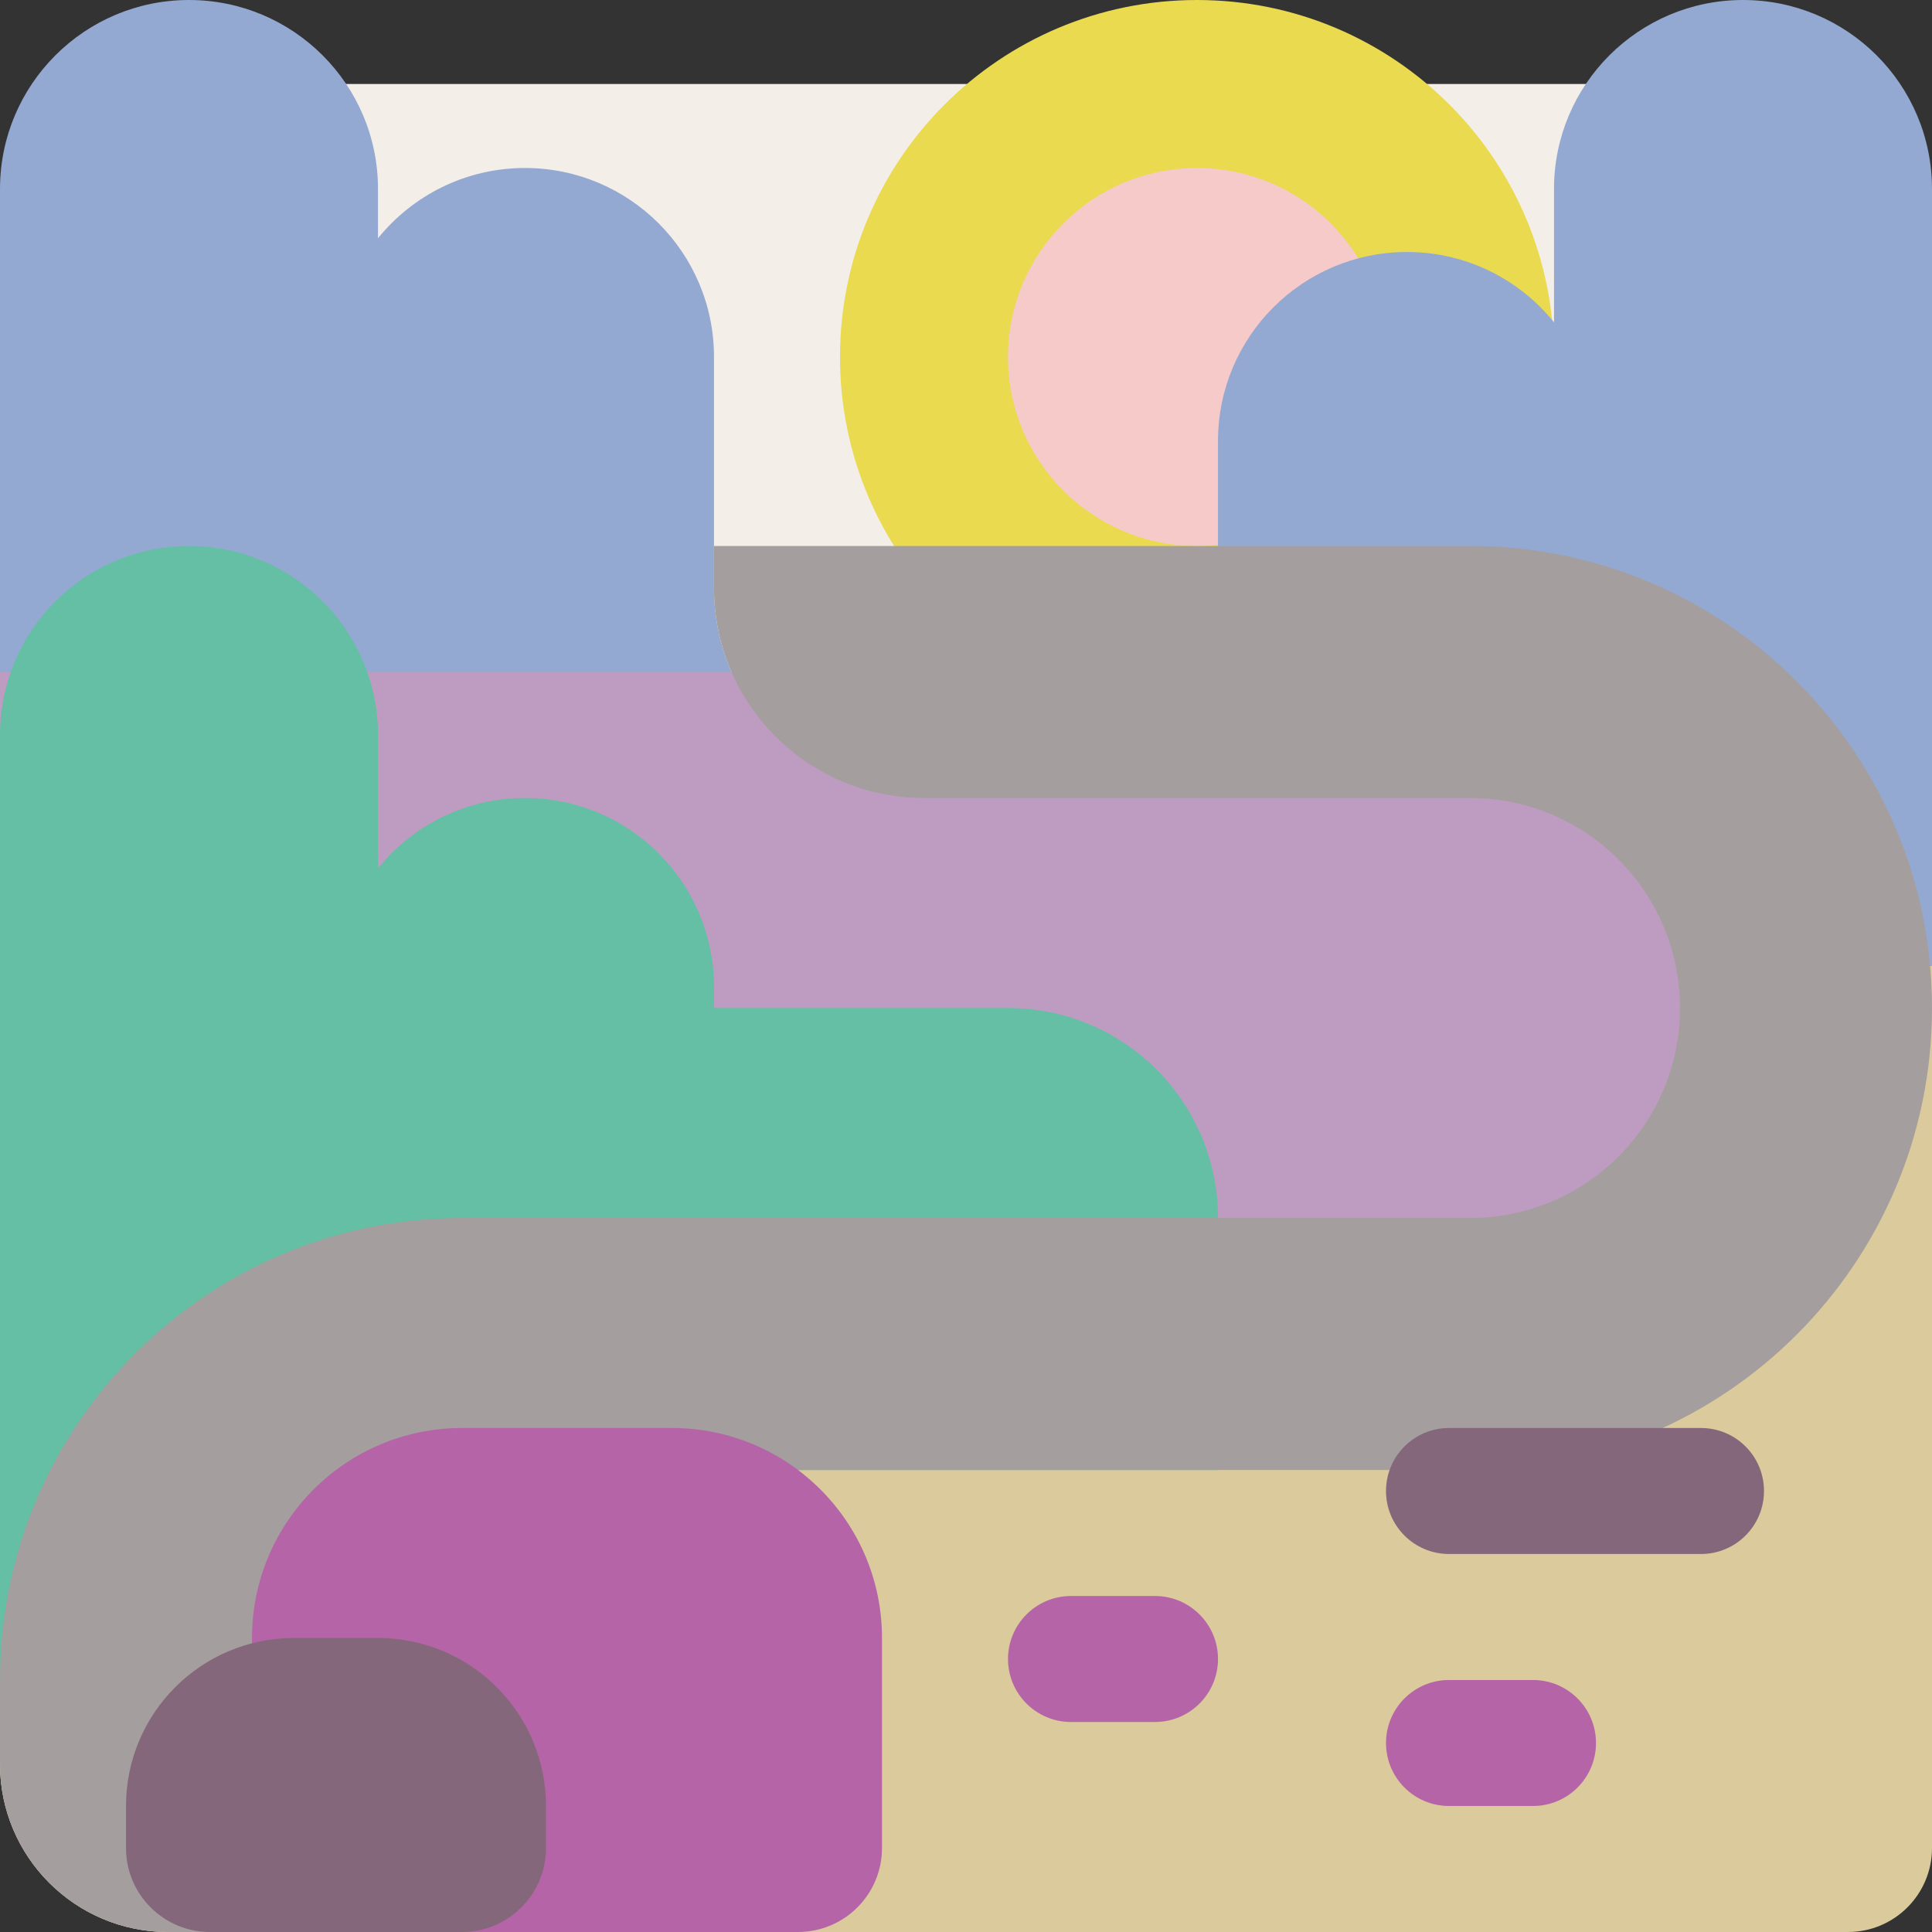 <?xml version="1.0" encoding="UTF-8" standalone="no"?>
<!DOCTYPE svg PUBLIC "-//W3C//DTD SVG 1.1//EN" "http://www.w3.org/Graphics/SVG/1.1/DTD/svg11.dtd">
<svg width="100%" height="100%" viewBox="0 0 512 512" version="1.1" xmlns="http://www.w3.org/2000/svg" xmlns:xlink="http://www.w3.org/1999/xlink" xml:space="preserve" xmlns:serif="http://www.serif.com/" style="fill-rule:evenodd;clip-rule:evenodd;stroke-linejoin:round;stroke-miterlimit:2;">
    <rect x="0" y="0" width="512" height="512" fill="#333333" stroke="none"/>
    <path d="M445.217,489.739L66.783,489.739C42.195,489.739 22.261,469.805 22.261,445.217L22.261,66.783C22.261,42.195 42.194,22.261 66.783,22.261L445.218,22.261C469.806,22.261 489.74,42.194 489.74,66.783L489.74,445.218C489.739,469.806 469.806,489.739 445.217,489.739Z" style="fill:rgb(244,238,232);fill-rule:nonzero;"/>
    <path d="M411.826,94.609C411.826,146.86 369.468,189.218 317.217,189.218C264.966,189.218 222.608,146.86 222.608,94.609C222.608,42.358 264.967,0 317.217,0C369.467,0 411.826,42.358 411.826,94.609Z" style="fill:rgb(234,218,79);fill-rule:nonzero;"/>
    <path d="M367.304,94.609C367.304,122.271 344.88,144.696 317.217,144.696C289.554,144.696 267.13,122.272 267.13,94.609C267.13,66.946 289.554,44.522 317.217,44.522C344.88,44.522 367.304,66.946 367.304,94.609Z" style="fill:rgb(247,202,202);fill-rule:nonzero;"/>
    <path d="M512,50.087L512,467.478C512,492.066 492.066,512 467.478,512L44.522,512C19.933,512 0,492.066 0,467.478L0,50.087C0,22.424 22.424,0 50.087,0C77.749,0 100.174,22.424 100.174,50.087L100.174,63.14C109.357,51.787 123.392,44.522 139.131,44.522C166.793,44.522 189.218,66.946 189.218,94.609L189.218,155.826C189.218,186.562 214.135,211.478 244.87,211.478L322.783,211.478L322.783,116.87C322.783,89.208 345.207,66.783 372.87,66.783C388.608,66.783 402.644,74.048 411.827,85.401L411.827,50.087C411.826,22.424 434.251,0 461.913,0C489.576,0 512,22.424 512,50.087Z" style="fill:rgb(147,169,209);fill-rule:nonzero;"/>
    <path d="M512,489.739C512,502.034 502.034,512 489.739,512L44.522,512C19.933,512 0,492.066 0,467.478L0,356.174L411.826,356.174L478.609,256L512,256L512,489.739Z" style="fill:rgb(219,203,156);fill-rule:nonzero;"/>
    <path d="M456.348,244.87L456.348,267.131C456.348,304.014 426.448,333.914 389.565,333.914L0,333.914L0,178.087L389.565,178.087C426.448,178.087 456.348,207.987 456.348,244.87Z" style="fill:rgb(190,156,193);fill-rule:nonzero;"/>
    <path d="M322.783,389.565L70.122,389.565L15.523,450.23C10.064,456.297 0,452.434 0,444.274L0,194.783C0,167.121 22.424,144.696 50.087,144.696C77.749,144.696 100.174,167.12 100.174,194.783L100.174,230.097C109.357,218.744 123.392,211.479 139.131,211.479C166.793,211.479 189.218,233.903 189.218,261.566L189.218,267.131L267.131,267.131C297.867,267.131 322.783,292.048 322.783,322.783L322.783,389.565Z" style="fill:rgb(100,191,164);fill-rule:nonzero;"/>
    <path d="M389.565,144.696C457.184,144.696 512,199.512 512,267.13C512,334.748 457.184,389.565 389.565,389.565L122.435,389.565C91.699,389.565 66.783,414.482 66.783,445.217L66.783,512L44.522,512C19.933,512 0,492.066 0,467.478L0,445.217C0,377.599 54.816,322.782 122.435,322.782L389.565,322.782C420.301,322.782 445.217,297.865 445.217,267.13C445.217,236.394 420.3,211.478 389.565,211.478L244.87,211.478C214.134,211.478 189.218,186.561 189.218,155.826L189.218,144.696L389.565,144.696Z" style="fill:rgb(164,158,158);fill-rule:nonzero;"/>
    <path d="M322.783,439.652C322.783,448.872 315.308,456.348 306.087,456.348L283.826,456.348C274.606,456.348 267.13,448.873 267.13,439.652C267.13,430.432 274.605,422.956 283.826,422.956L306.087,422.956C315.307,422.957 322.783,430.432 322.783,439.652ZM406.261,445.217L384,445.217C374.78,445.217 367.304,452.692 367.304,461.913C367.304,471.133 374.779,478.609 384,478.609L406.261,478.609C415.481,478.609 422.957,471.134 422.957,461.913C422.957,452.693 415.481,445.217 406.261,445.217ZM178.087,378.435L122.435,378.435C91.699,378.435 66.783,403.352 66.783,434.087L66.783,512L211.479,512C223.774,512 233.74,502.034 233.74,489.739L233.74,434.087C233.739,403.351 208.823,378.435 178.087,378.435Z" style="fill:rgb(181,101,167);fill-rule:nonzero;"/>
    <path d="M467.478,395.13C467.478,404.35 460.003,411.826 450.782,411.826L384,411.826C374.78,411.826 367.304,404.351 367.304,395.13C367.304,385.91 374.779,378.434 384,378.434L450.783,378.434C460.003,378.435 467.478,385.91 467.478,395.13ZM100.174,434.087L77.913,434.087C53.325,434.087 33.391,454.02 33.391,478.609L33.391,489.739C33.391,502.034 43.357,512 55.652,512L122.435,512C134.73,512 144.696,502.034 144.696,489.739L144.696,478.609C144.696,454.02 124.762,434.087 100.174,434.087Z" style="fill:rgb(133,103,123);fill-rule:nonzero;"/>
</svg>
